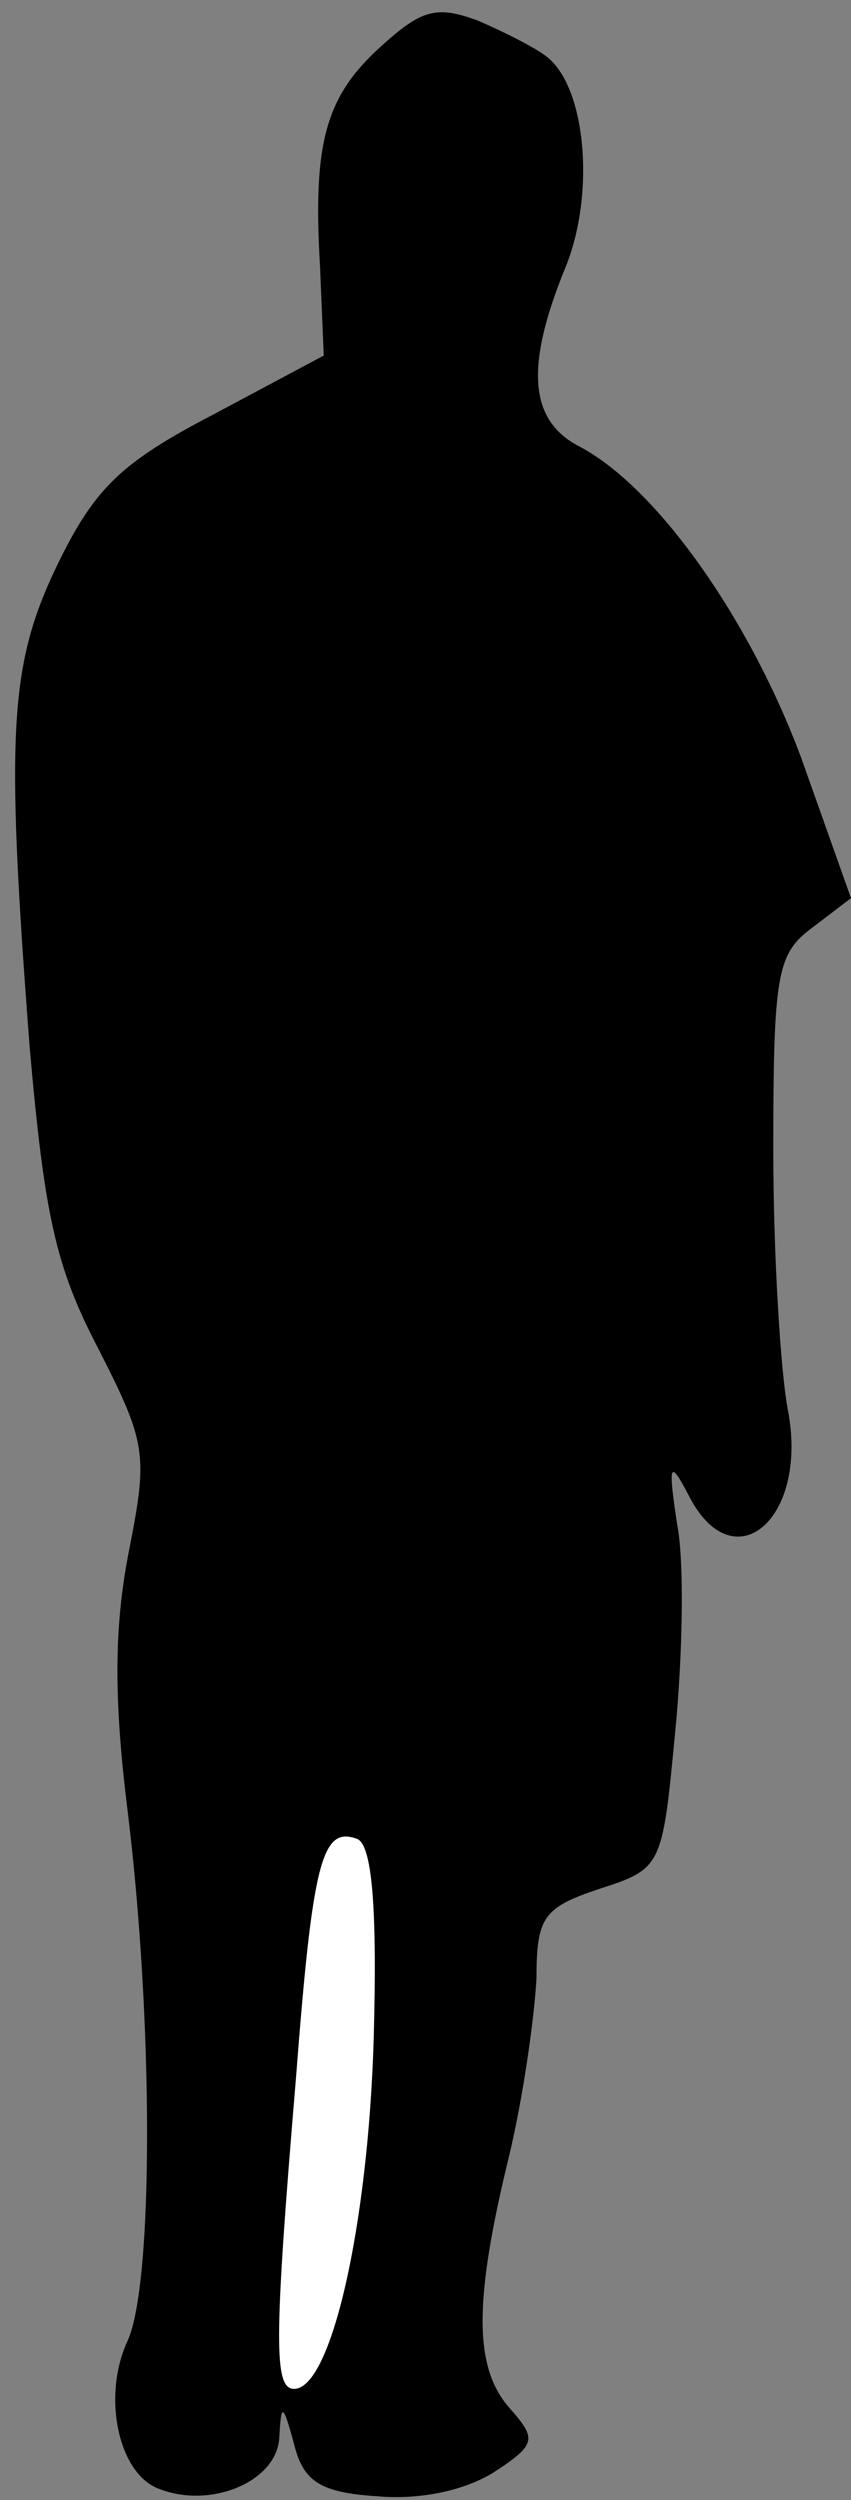 <?xml version="1.0" standalone="no"?>
<!DOCTYPE svg PUBLIC "-//W3C//DTD SVG 20010904//EN"
 "http://www.w3.org/TR/2001/REC-SVG-20010904/DTD/svg10.dtd">
<svg version="1.0" xmlns="http://www.w3.org/2000/svg"
 width="46pt" height="135pt" viewBox="0 0 46 135"
 preserveAspectRatio="xMidYMid meet">
<rect x="0" y="0" width="46" height="135" fill="#808080" stroke="none"/>
<g transform="translate(0,135) scale(0.1,-0.1)"
fill="#000000" stroke="none">
<path fill="#000000" stroke="none" d="M206 1325 c-30 -27 -37 -52 -33 -119
l2 -48 -60 -32 c-50 -26 -64 -40 -84 -81 -26 -54 -28 -90 -15 -260 8 -91 14
-119 37 -163 26 -51 27 -57 17 -108 -8 -40 -9 -78 -1 -142 14 -114 14 -255 0
-286 -14 -30 -5 -72 17 -80 28 -11 64 4 65 28 1 19 2 18 8 -4 5 -20 14 -26 45
-28 23 -2 47 3 63 13 23 15 23 18 9 34 -20 22 -20 58 -1 136 8 33 14 77 15 97
0 33 4 38 34 48 34 11 34 12 41 85 4 41 5 92 1 112 -5 33 -4 35 6 16 24 -48
65 -14 54 45 -4 20 -8 84 -8 141 0 95 2 106 21 120 l21 16 -27 76 c-28 75 -78
146 -120 168 -27 14 -29 43 -8 95 17 40 12 98 -9 115 -6 5 -24 14 -38 20 -22
8 -30 6 -52 -14z"/>
<path fill="#ffffff" stroke="none" d="M202 249 c-3 -101 -23 -189 -43 -189
-11 0 -11 25 1 168 9 117 14 136 33 129 8 -3 11 -36 9 -108z"/>
</g>
</svg>
